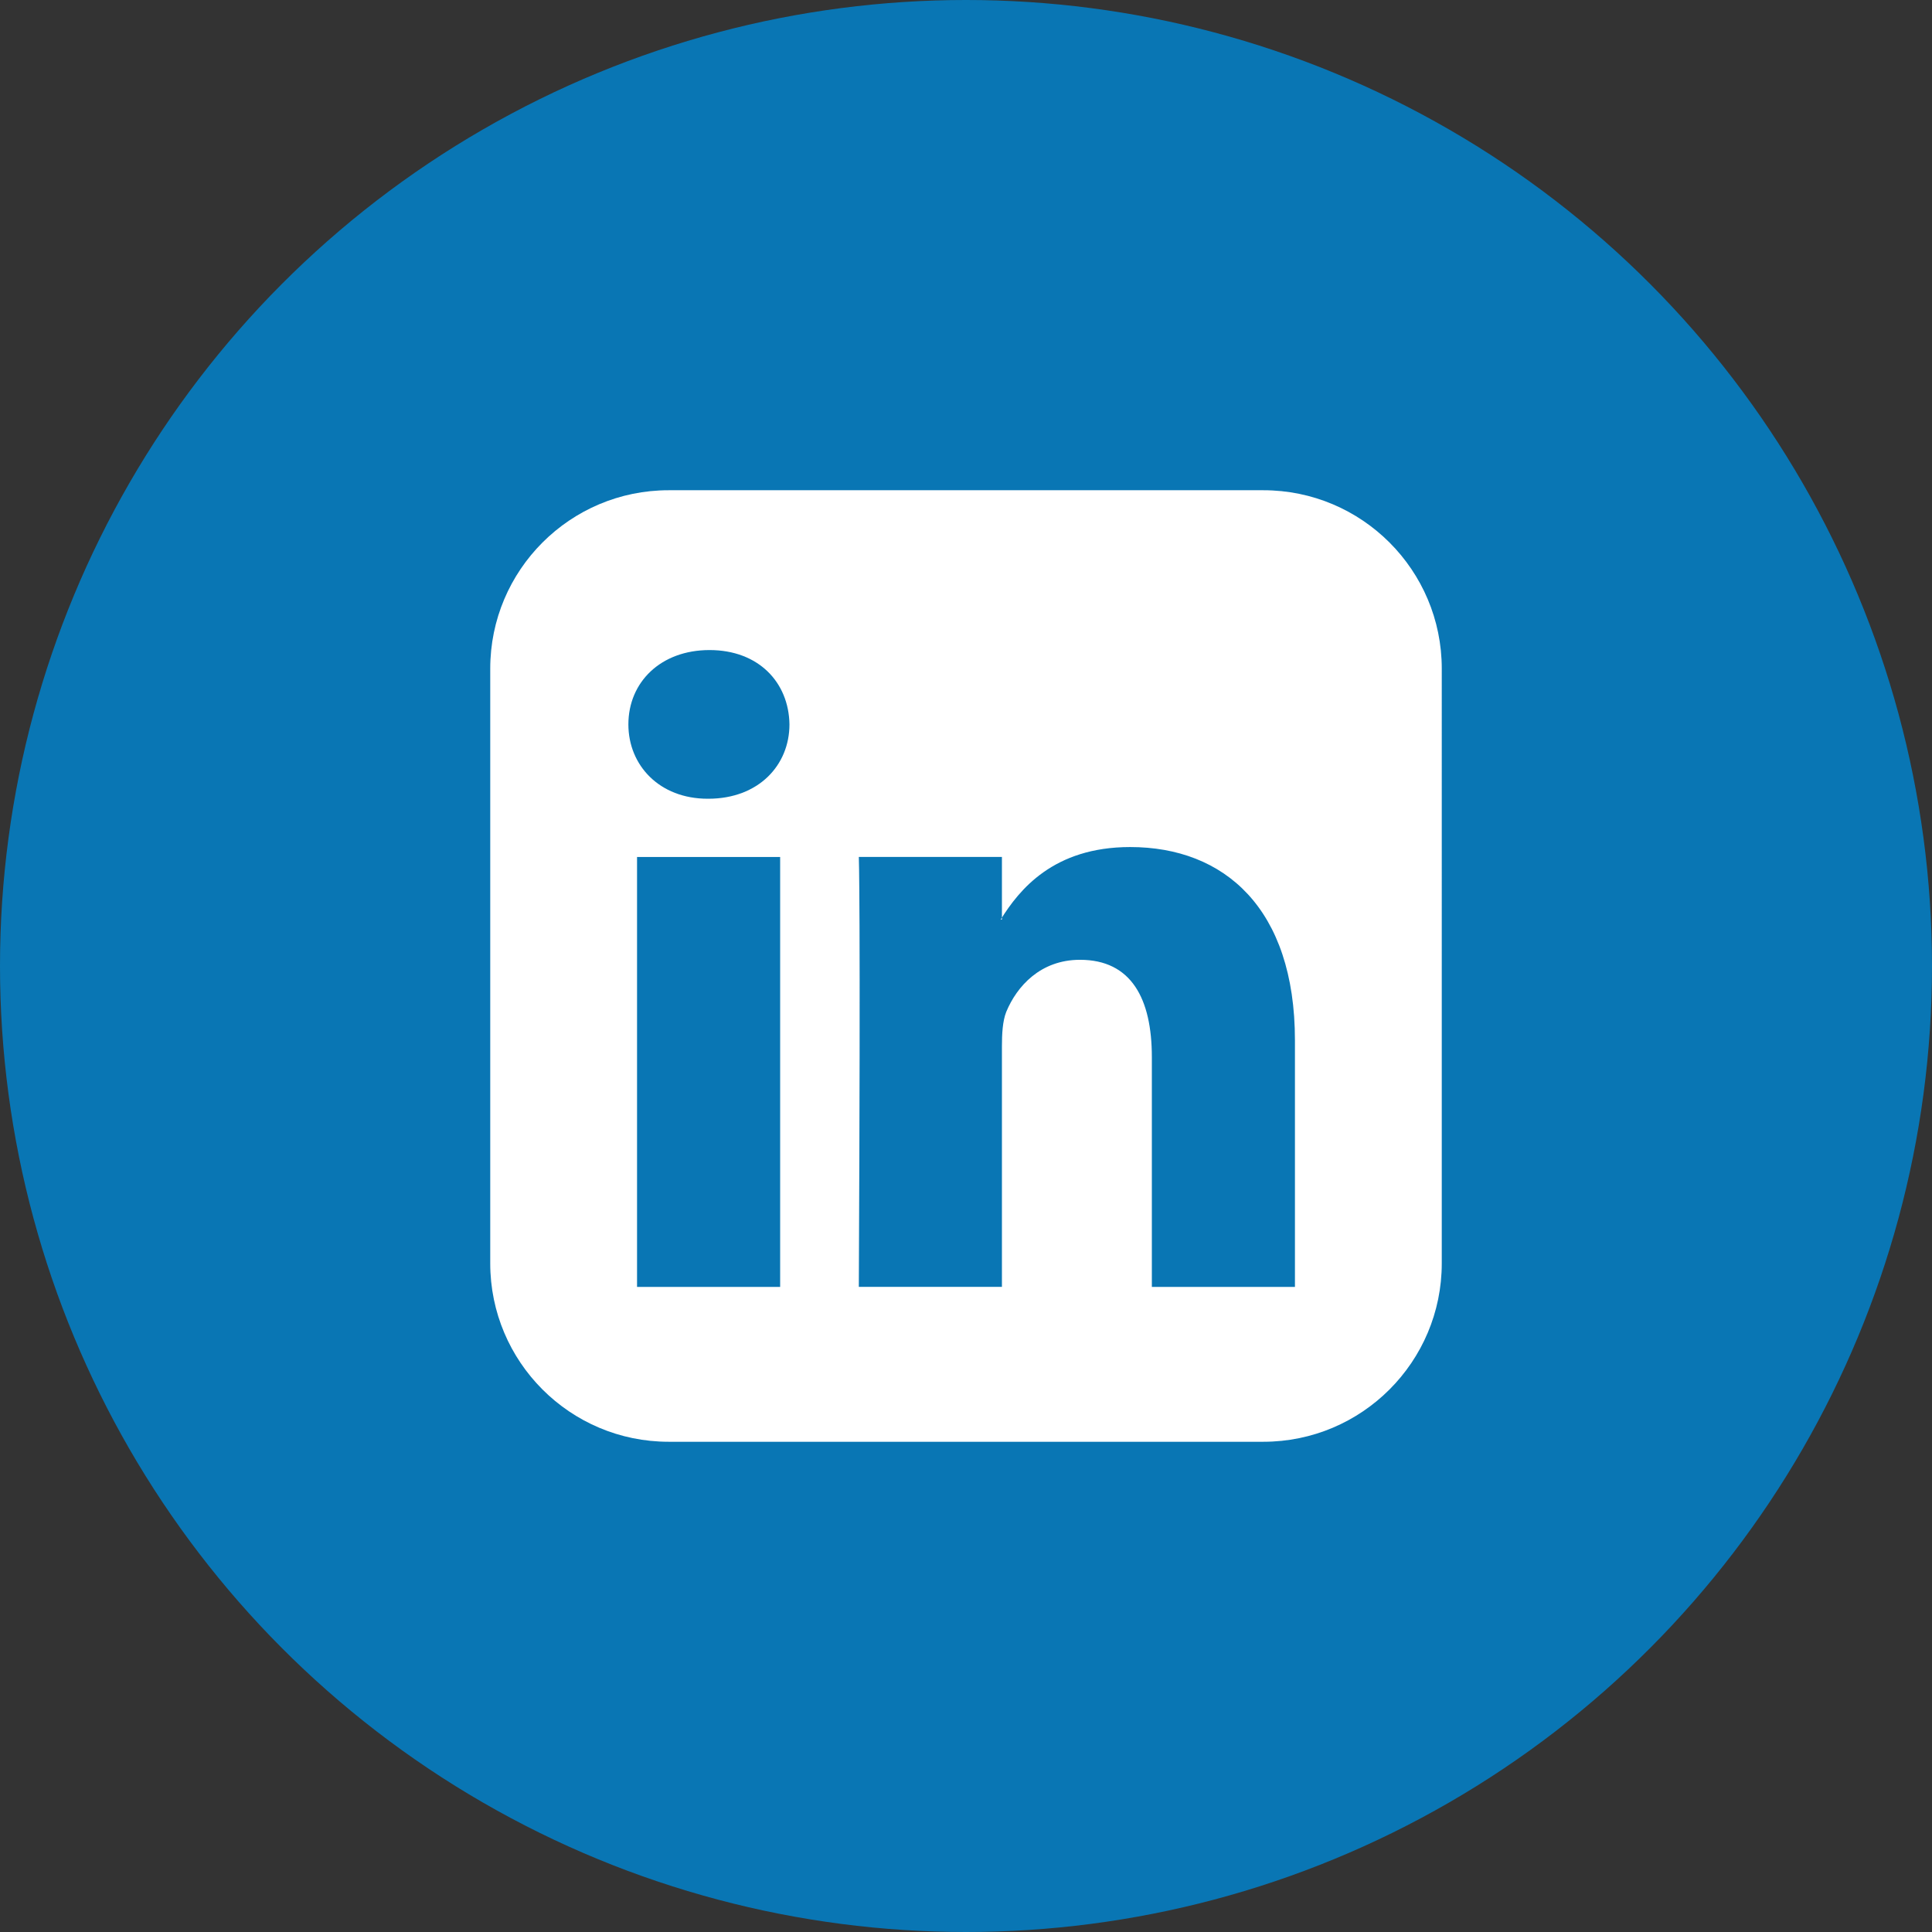 <?xml version="1.0" encoding="utf-8"?>
<!-- Generator: Adobe Illustrator 18.0.0, SVG Export Plug-In . SVG Version: 6.00 Build 0)  -->
<!DOCTYPE svg PUBLIC "-//W3C//DTD SVG 1.1//EN" "http://www.w3.org/Graphics/SVG/1.1/DTD/svg11.dtd">
<svg version="1.1" id="Layer_1" xmlns="http://www.w3.org/2000/svg" xmlns:xlink="http://www.w3.org/1999/xlink" x="0px" y="0px"
	 viewBox="0 0 200 200" enable-background="new 0 0 200 200" xml:space="preserve">
<rect x="0" y="0" width="200" height="200" fill="#333333" stroke="none"/>
<circle fill="#0976B4" cx="100" cy="100" r="100"/>
<path fill="#FFFFFF" d="M149.251,130.782c0,10.197-8.272,18.469-18.469,18.469H69.218c-10.197,0-18.469-8.272-18.469-18.469V69.218
	c0-10.197,8.272-18.469,18.469-18.469h61.564c10.197,0,18.469,8.272,18.469,18.469V130.782z M73.451,67.294
	c-5.067,0-8.401,3.334-8.401,7.695c0,4.233,3.206,7.696,8.209,7.696h0.064c5.195,0,8.401-3.463,8.401-7.696
	C81.659,70.629,78.517,67.294,73.451,67.294z M80.761,133.219V88.713H65.947v44.507H80.761z M134.052,133.219v-25.524
	c0-13.66-7.311-20.009-17.058-20.009c-7.952,0-11.48,4.425-13.403,7.503h0.128v-6.478H88.905c0,0,0.193,4.169,0,44.507h14.814
	v-24.882c0-1.283,0.065-2.63,0.449-3.591c1.09-2.63,3.528-5.387,7.632-5.387c5.322,0,7.439,4.04,7.439,10.068v23.793H134.052z"/>
</svg>
